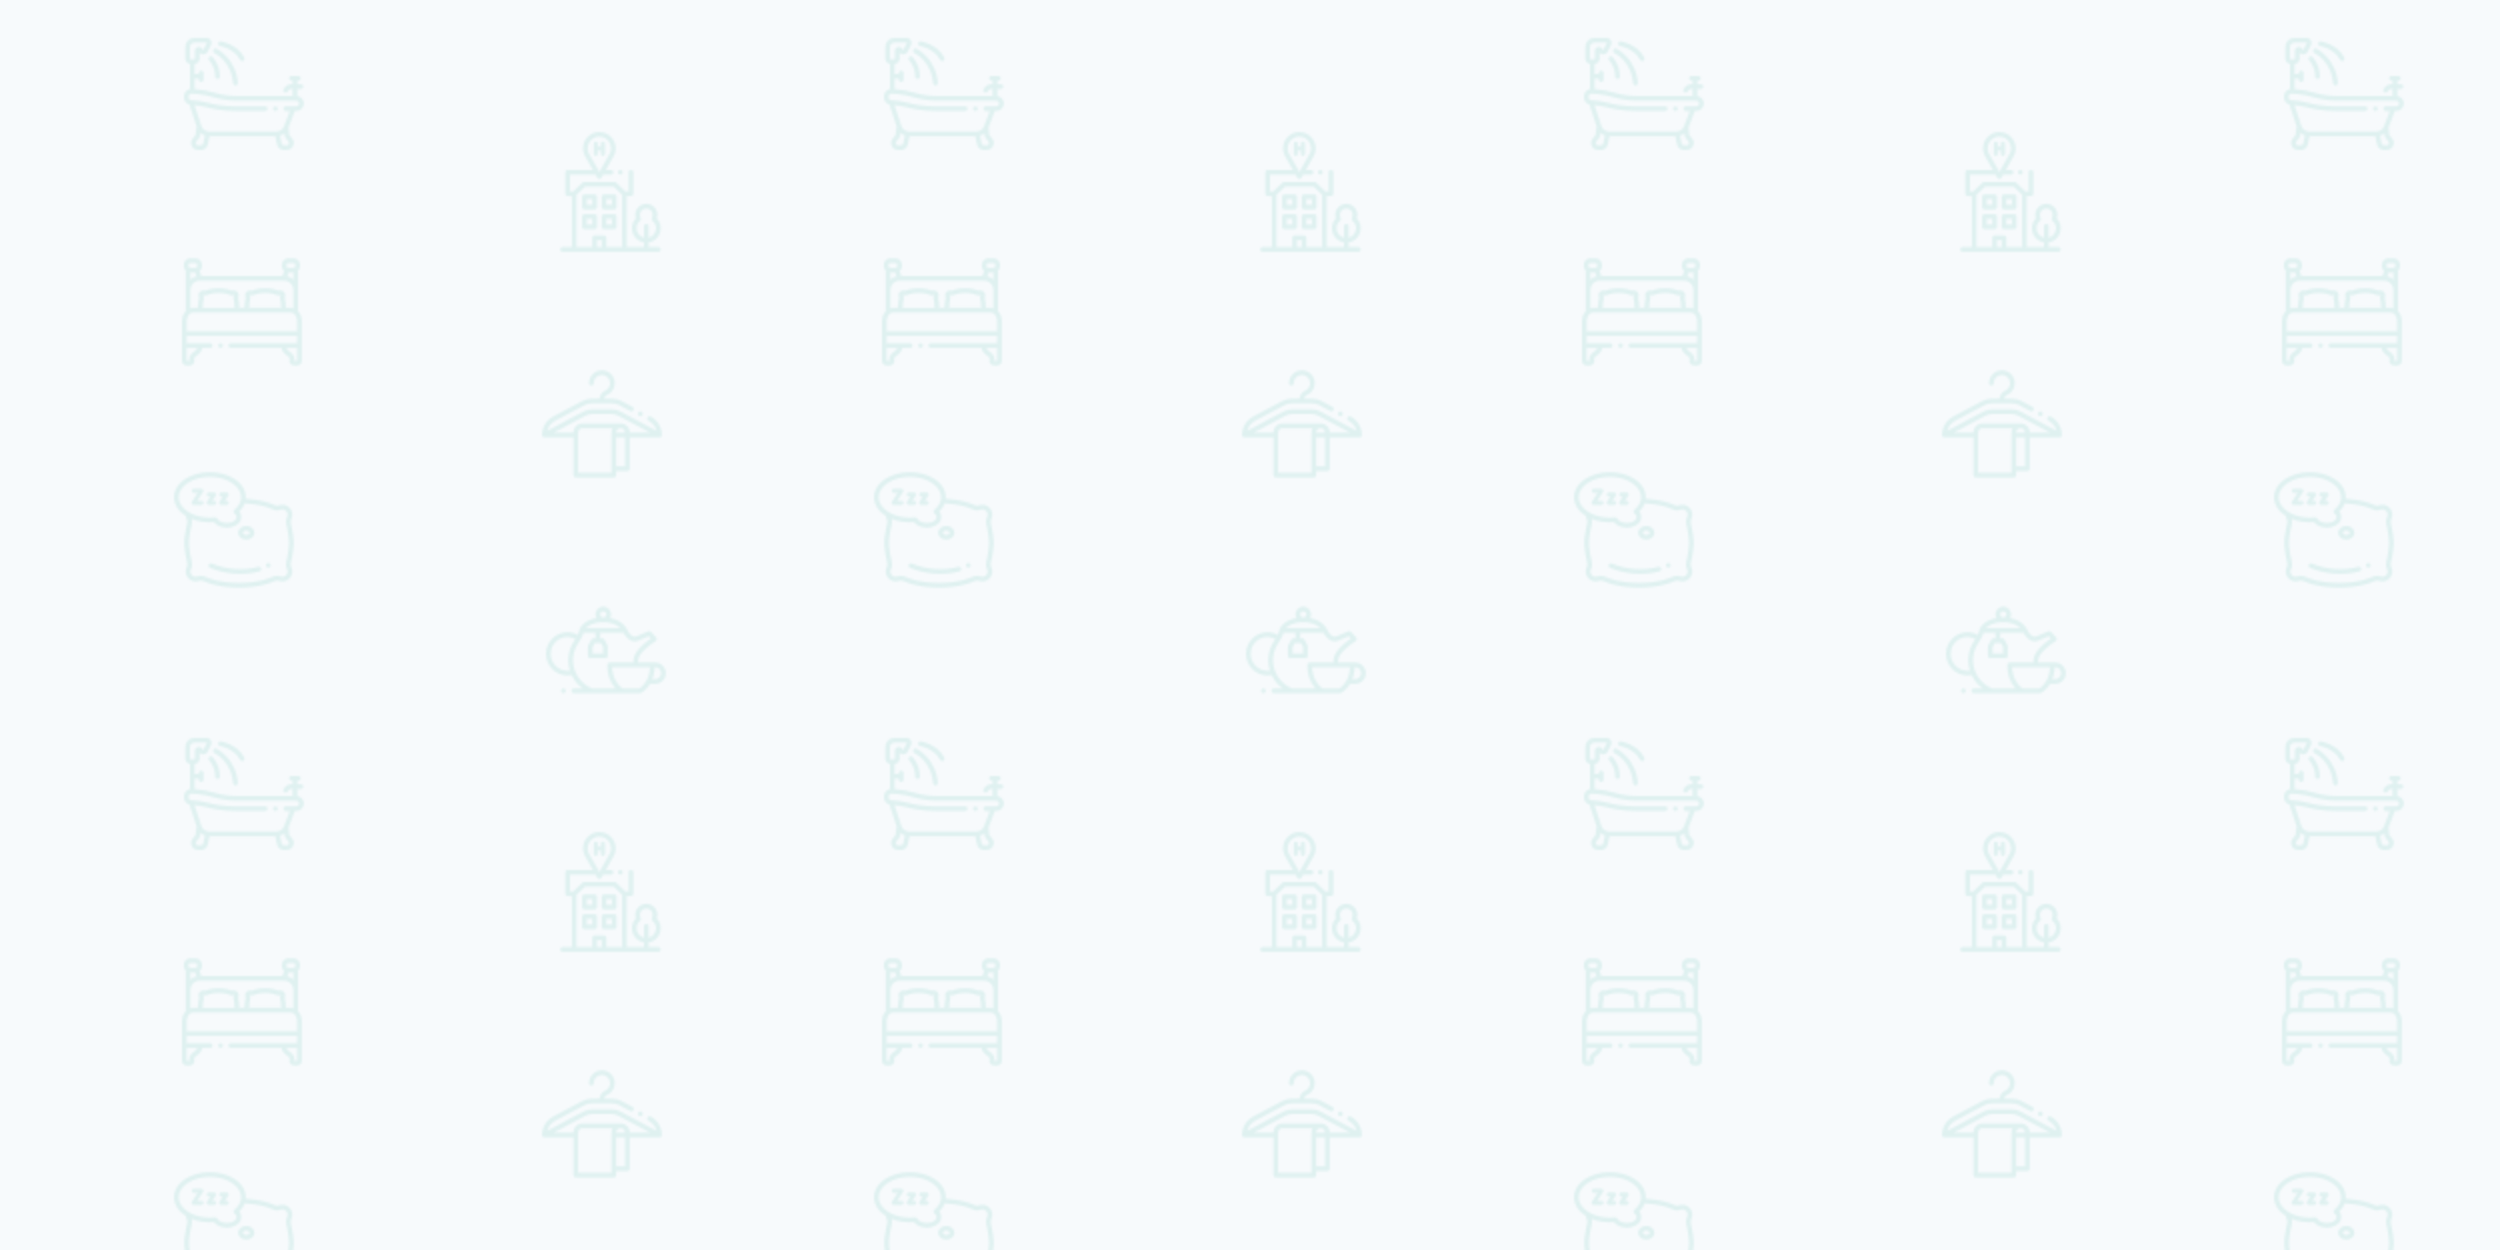 <svg xmlns="http://www.w3.org/2000/svg" xmlns:xlink="http://www.w3.org/1999/xlink" xmlns:fi="http://pattern.flaticon.com/" x="0" y="0" width="1250" height="625" viewBox="0 0 1250 625"><rect x="0px" y="0px" width="100%" height="100%" opacity="1" fill="#f7fafc"/><defs><g transform="matrix(0.117 0 0 0.117 91 126)" id="L1_0"><path d="m512 294.767c0-16.516-6.174-31.395-15.992-41.71l-.01-173.147c5.107-4.963 8.29-11.897 8.29-19.564v-5.907c0-15.05-12.244-27.293-27.293-27.293h-22.915c-15.05 0-27.294 12.244-27.294 27.293v5.907c0 8.506 3.913 16.114 10.031 21.123l-7.658 20.846h-346.319l-7.653-20.848c6.117-5.009 10.028-12.616 10.028-21.121v-5.907c0-15.05-12.244-27.293-27.294-27.293h-22.915c-15.05 0-27.293 12.244-27.293 27.293v5.907c0 7.665 3.18 14.597 8.285 19.559v173.148c-9.821 10.316-15.998 25.198-15.998 41.718v170.776c0 10.646 8.661 19.306 19.306 19.306h14.363c6.117 0 11.937-2.941 15.569-7.867 3.66-4.964 4.716-11.181 2.897-17.057-.961-3.104-.667-5.604.953-8.108 2.166-3.347 6.273-6.505 10.621-9.849 8.717-6.703 20.155-15.501 23.496-32.134h33.424c5.523 0 10-4.477 10-10 0-.69-.07-1.365-.203-2.016-.931-4.558-4.964-7.987-9.797-7.987l-100.629.005v-31.426h472v31.424h-283.381c-5.523 0-10 4.477-10 10v.001.001c0 5.523 4.477 10 10 10h216.175c3.342 16.633 14.779 25.43 23.496 32.134 4.348 3.344 8.456 6.502 10.621 9.849 1.62 2.503 1.914 5.004.953 8.108-1.819 5.875-.763 12.092 2.897 17.057 3.632 4.926 9.452 7.867 15.569 7.867h14.363c10.646 0 19.306-8.661 19.306-19.306zm-46.432-56.276c-.753-.039-1.508-.066-2.263-.066h-19.465c.002-19.007-3.047-34.342-5.088-42.471-.065-.258-.03-.544.114-.837l.192-.394c3.853-7.869 2.539-17.148-3.346-23.641-5.884-6.491-14.988-8.708-23.231-5.631-.274.105-.631.094-1.006-.082-8.39-3.904-26.822-10.454-56.009-10.454-29.206 0-47.624 6.551-56.014 10.46-.343.16-.701.185-1.012.067-.061-.022-.138-.05-.214-.077-8.166-2.984-17.198-.762-23.046 5.685-5.885 6.487-7.203 15.764-3.398 23.551l.21.44c.017.035.034.07.051.105.129.263.161.55.095.813-2.039 8.124-5.091 23.469-5.092 42.464h-22.096c.002-19.005-3.047-34.341-5.088-42.473-.065-.257-.029-.543.11-.827l.197-.403c3.853-7.869 2.541-17.148-3.341-23.64-5.881-6.49-14.985-8.707-23.235-5.632-.273.105-.639.091-1.001-.08-8.38-3.905-26.798-10.456-56.004-10.456-29.214 0-47.634 6.551-56.024 10.46-.329.153-.673.181-.973.082-.037-.014-.074-.028-.11-.042-8.21-3.061-17.312-.846-23.193 5.641-5.882 6.486-7.199 15.761-3.316 23.707l.177.353c.133.271.167.578.1.845-2.039 8.126-5.091 23.472-5.092 42.463h-19.462c-4.292 0-8.597.645-12.697 1.914v-78.154c0-21.984 17.881-39.87 39.86-39.87h360.28c16.48 0 31.633 10.641 37.383 26.062 1.642 4.403 2.487 9.108 2.487 13.808v78.156c-3.387-1.045-6.9-1.656-10.44-1.846zm-374.484-52.224-.181-.361c-.123-.252-.379-.775.2-1.414.531-.585 1.02-.468 1.316-.364.035.014.07.027.104.04 5.311 1.993 11.328 1.749 16.499-.668 5.539-2.581 21.261-8.584 47.566-8.584 26.296 0 42.017 6.003 47.521 8.568 2.865 1.349 5.926 2.032 9.099 2.032 2.566 0 5.075-.456 7.413-1.34.282-.105.808-.301 1.386.336.58.64.323 1.164.197 1.423l-.19.389c-2.221 4.519-2.768 9.681-1.544 14.516 1.458 5.811 4.46 19.924 4.477 37.585h-136.786c.019-17.649 3.026-31.779 4.49-37.613 1.205-4.835.663-9.97-1.567-14.545zm198.936.112-.227-.474c-.123-.252-.379-.777.201-1.417.576-.635 1.098-.44 1.378-.335.054.02.123.044.192.069 5.276 1.934 11.228 1.67 16.349-.724 5.539-2.581 21.26-8.584 47.556-8.584 26.282 0 42.023 6.005 47.531 8.567 2.865 1.349 5.926 2.033 9.099 2.033 2.566 0 5.075-.456 7.416-1.341.279-.105.802-.299 1.381.339.581.641.325 1.164.194 1.43l-.185.379c-2.222 4.518-2.769 9.68-1.546 14.518 1.458 5.81 4.461 19.921 4.477 37.585h-136.785c.019-17.652 3.027-31.78 4.491-37.613 1.203-4.831.663-9.954-1.522-14.432zm-254.022-68.824v-29.915h20.151l5.971 16.267c-9.671 2.279-18.719 7.028-26.122 13.648zm413.877-13.634 5.981-16.281h20.141v29.922c-7.42-6.636-16.443-11.329-26.122-13.641zm-3.09-49.482c0-4.021 3.272-7.293 7.294-7.293h22.915c4.021 0 7.293 3.272 7.293 7.293v5.907c0 3.992-3.225 7.242-7.207 7.289h-23.089c-3.982-.047-7.207-3.297-7.207-7.289v-5.907zm-419.072 0c0-4.021 3.272-7.293 7.293-7.293h22.915c4.022 0 7.294 3.272 7.294 7.293v5.907c0 3.992-3.226 7.242-7.207 7.289h-23.088c-3.981-.047-7.207-3.297-7.207-7.289zm23.805 371.681c-5.499 4.229-11.185 8.601-15.22 14.838-4.672 7.221-5.895 15.463-3.558 23.896h-12.74v-55.014h46.433c-2.706 6.891-8.319 11.207-14.915 16.28zm-31.518-87.706v-43.642c0-16.225 10.188-36.346 28.698-36.346h414.61c18.506 0 28.692 20.122 28.692 36.342v43.646zm472 126.44h-12.74c2.336-8.434 1.114-16.676-3.558-23.896-4.036-6.237-9.722-10.609-15.22-14.838-6.596-5.072-12.208-9.388-14.915-16.279h46.433z" fill="#00a388"/><path d="m174.26 396.02c-3.395-8.288-15.633-7.955-18.646.455-1.433 3.998-.109 8.636 3.257 11.243 3.259 2.525 7.804 2.8 11.333.665 4.159-2.516 5.931-7.866 4.056-12.363z" fill="#00a388"/></g><g transform="matrix(0.117 0 0 0.117 92 17)" id="L1_1"><path d="m484.329 265.322v-30.648h15.281c5.522 0 10-4.477 10-10s-4.478-10-10-10h-15.281v-15.275h4.234c5.522 0 10-4.477 10-10s-4.478-10-10-10h-29.075c-5.522 0-10 4.477-10 10s4.478 10 10 10h4.841v15.275h-6.222c-9.945 0-19.27 4.408-25.584 12.093l-6.119 7.45c-3.505 4.268-2.888 10.569 1.38 14.075 4.595 3.773 10.859 2.515 14.465-1.855 1.915-2.32 3.819-4.65 5.728-6.975 2.5-3.043 6.192-4.788 10.13-4.788h6.222v30.348h-236.608c-34.031 0-68.222-5.18-101.622-15.397-23.562-7.208-50.629-11.873-80.598-13.911v-44.855h18.012v4.048c0 5.523 4.478 10 10 10s10-4.477 10-10v-28.096c0-5.523-4.478-10-10-10s-10 4.477-10 10v4.048h-18.012v-42.74c11.901-.807 21.34-10.74 21.34-22.842v-23.943c4.313 4.106 10.127 6.255 16.263 5.881 7.757-.477 14.496-4.894 18.027-11.816l13.974-27.386c3.464-6.791 3.155-14.727-.827-21.229-3.981-6.501-10.91-10.382-18.534-10.382h-47.655c-34.906 0-42.551 28.119-42.551 38.954v49.921c0 11.632 8.719 21.259 19.963 22.706v107.662c-5.821 1.184-11.203 3.986-15.624 8.22-6.369 6.1-9.877 14.316-9.877 23.135v4.181c0 14.642 9.814 27.023 23.366 30.803l30.845 94.111c-2.777 9.99-4.197 20.313-4.197 30.742 0 5.098-2.796 8.44-7.737 13.907-5.245 5.803-11.772 13.026-11.772 24.173 0 2.106.136 4.161.402 6.108 1.92 14.008 14.171 24.572 28.497 24.572h13.97c14.396 0 26.667-10.75 28.545-24.998 1.308-9.886 3.765-21.227 7.289-33.762h280.942c3.525 12.543 5.981 23.883 7.291 33.756 1.878 14.254 14.149 25.004 28.544 25.004h13.97c14.326 0 26.577-10.563 28.497-24.572.268-1.952.403-4.007.403-6.108 0-11.147-6.527-18.37-11.772-24.173-4.941-5.467-7.737-8.809-7.737-13.907 0-8.788-1.008-17.531-2.99-26.042l27.121-71.786h6.531c17.642 0 31.994-14.353 31.994-31.995-.002-16.173-12.07-29.574-27.673-31.692zm-458.791-209.967c0-4.998 2.499-10.533 6.181-13.87 4.417-4.003 10.597-5.084 16.37-5.084h47.654c1.271 0 2.126 1.382 1.546 2.522l-13.973 27.386c-.593 1.162-2.25 1.265-2.981.184l-2.87-4.246c-3.089-4.573-8.229-7.302-13.846-7.302-9.252 0-16.778 7.527-16.778 16.778v33.553c0 1.6-1.302 2.901-2.902 2.901h-15.5c-1.6 0-2.901-1.302-2.901-2.901zm47.835 420.243h-13.97c-4.38 0-8.113-3.133-8.683-7.288-.144-1.05-.217-2.191-.217-3.392 0-3.288 2.389-6.091 6.61-10.762 5.444-6.023 12.899-14.272 12.899-27.318 0-1.543.039-3.081.113-4.617 5.513 5.088 12.036 9.013 19.177 11.511-3.443 12.561-5.863 24.045-7.213 34.25-.571 4.342-4.318 7.616-8.716 7.616zm375.263-7.287c-.569 4.154-4.303 7.288-8.683 7.288h-13.97c-4.396 0-8.144-3.274-8.717-7.625-1.321-9.968-3.666-21.17-6.989-33.413 6.989-2.065 13.448-5.479 19.039-10.005.019.76.027 1.521.027 2.283 0 13.045 7.455 21.294 12.899 27.318 4.222 4.671 6.61 7.474 6.61 10.762.002 1.195-.072 2.336-.216 3.392zm31.371-159.3-13.415-.001c-.01 0-.019-.002-.028-.002h-31.678c-5.453 0-10.001 4.552-10.001 10 .032 5.443 4.527 10 9.999 10l17.212.001-24.567 65.026c-5.103 13.517-18.539 22.803-32.985 22.803h-286.95c-1.454 0-2.892-.09-4.307-.262-.069-.01-.135-.029-.205-.038-13.314-1.702-24.667-11.045-28.922-23.804-.001-.003-.003-.007-.004-.01-.019-.057-.041-.113-.06-.171l-28.978-88.415c16.161 1.438 32.301 3.955 47.969 8.219 18.447 5.017 37.443 8.899 56.868 11.655 23.354 3.315 47.327 4.998 71.731 4.998l125.233-.002c4.434 0 8.188-2.889 9.498-6.884.016-.048.037-.094.052-.142.177-.57.298-1.164.371-1.772.047-.395.079-.794.079-1.201 0-5.523-4.478-10-10-10h-125.235c-23.087 0-45.753-1.566-67.83-4.646-18.979-2.649-37.527-6.412-55.518-11.305-19.497-5.303-39.262-7.888-55.005-9.138-4.274-.34-8.269-.588-11.863-.759-.012 0-.025.001-.037.001-6.412-.32-11.43-5.574-11.43-11.979v-4.183c0-6.692 5.72-12.292 12.438-11.987 33.165 1.437 62.709 6.058 87.812 13.736 35.297 10.797 71.456 16.272 107.472 16.272h252.285c6.613 0 11.994 5.381 11.994 11.995s-5.383 11.995-11.995 11.995z" fill="#00a388"/><path d="m130.231 81.305c.185.089 18.596 9.116 37.557 29.59 25.188 27.198 39.453 60.76 42.399 99.755.396 5.251 4.78 9.247 9.961 9.247.253 0 .508-.01.765-.029 5.507-.416 9.634-5.218 9.218-10.725-4.138-54.763-28.558-91.422-48.315-112.532-21.495-22.968-42.085-32.935-42.951-33.348-4.976-2.374-10.923-.267-13.308 4.704-2.387 4.971-.289 10.94 4.674 13.338z" fill="#00a388"/><path d="m107.922 98.535c-3.938 3.854-4.004 10.178-.165 14.129.256.264 25.615 26.855 25.615 69.444 0 5.523 4.478 10 10 10s10-4.477 10-10c0-51.075-30.067-82.162-31.348-83.46-3.867-3.923-10.167-3.966-14.102-.113z" fill="#00a388"/><path d="m154.624 51.659c.597.096 60.012 10.212 85.289 58.637 1.784 3.418 5.268 5.375 8.874 5.375 1.559 0 3.141-.366 4.619-1.137 4.896-2.556 6.793-8.596 4.237-13.492-30.013-57.497-97.044-68.687-99.883-69.135-5.449-.862-10.556 2.854-11.426 8.301-.869 5.447 2.845 10.571 8.29 11.451z" fill="#00a388"/><path d="m396.25 310.69c-7.546-5.028-17.612 2.272-15.186 10.984 1.145 4.109 4.881 7.104 9.147 7.323 4.26.219 8.279-2.429 9.807-6.394 1.666-4.325.076-9.325-3.768-11.913z" fill="#00a388"/></g><g transform="matrix(-0.117 0 0 0.117 335.171 66)" id="L1_2"><path d="m460.805 492h-40v-218.084h17.982c5.522 0 10-4.477 10-10v-91.71c0-5.523-4.478-10-10-10h-107.599c16.189-28.49 34.025-59.919 34.734-61.343h.001c4.837-9.72 7.289-20.169 7.289-31.057 0-38.492-31.315-69.806-69.805-69.806s-69.804 31.314-69.804 69.805c0 10.777 2.402 21.123 7.141 30.758.118.258.248.513.389.763l.055.098.002-.001c2.269 4.13 19.091 33.769 34.439 60.784h-18.862-3.357c-5.523 0-10 4.477-10 10s4.477 10 10 10h33.586c2.777 4.885 5.314 9.348 7.476 13.15 1.832 3.29 5.095 5.484 8.936 5.483 3.975 0 7.131-2.31 9.035-5.659 2.14-3.763 4.642-8.162 7.377-12.973h108.967v71.71h-13.984l-39.671-37.754c-1.858-1.77-4.327-2.756-6.894-2.756h-129.662c-2.58 0-5.061.998-6.923 2.784l-39.328 37.727h-14.297v-81.71c0-5.523-4.477-10-10-10s-10 4.477-10 10v91.71c0 5.523 4.477 10 10 10h18.306l-.31 218.081h-73.312v-19.912c29.179-4.792 51.517-30.177 51.517-60.692 0-15.799-6.01-30.788-16.702-42.141 1.615-4.826 2.452-9.914 2.452-15.024 0-26.063-21.204-47.267-47.267-47.267s-47.267 21.204-47.267 47.267c0 5.11.837 10.198 2.452 15.024-10.692 11.353-16.702 26.341-16.702 42.141 0 30.515 22.337 55.9 51.517 60.692v19.912h-41.517c-5.523 0-10 4.477-10 10s4.477 10 10 10h409.609c5.522 0 10-4.477 10-10s-4.477-10-9.999-10zm-207.202-422.195c0-27.462 22.342-49.805 49.804-49.805s49.805 22.342 49.805 49.805c0 7.733-1.731 15.152-5.148 22.052-1.526 2.829-44.654 78.747-44.654 78.747s-43.272-76.173-44.635-78.699c-3.432-6.914-5.172-14.349-5.172-22.1zm-192.408 341.591c0-12.381 5.472-24.027 15.013-31.952 3.651-3.033 4.667-8.214 2.432-12.401-2.12-3.973-3.195-8.283-3.195-12.812 0-15.035 12.232-27.267 27.267-27.267s27.267 12.232 27.267 27.267c0 4.529-1.075 8.839-3.195 12.812-2.235 4.187-1.218 9.368 2.433 12.401 9.541 7.925 15.013 19.571 15.013 31.952 0 19.445-13.44 35.804-31.517 40.292v-48.828c0-5.523-4.477-10-10-10s-10 4.477-10 10v48.828c-18.077-4.488-31.518-20.846-31.518-40.292zm231.993 80.604v-29.57h20.438v29.57zm40.439 0v-39.57c0-5.523-4.478-10-10-10h-40.438c-5.522 0-10 4.477-10 10v39.57h-67.165l.317-223.814 36.255-34.78h121.645l36.563 34.797v223.797z" fill="#00a388"/><path d="m204.41 176.03c2.095 5.028 8.021 7.502 13.06 5.41 5.03-2.088 7.494-8.025 5.41-13.06-2.083-5.031-8.027-7.499-13.06-5.41-5.024 2.085-7.507 8.026-5.41 13.06z" fill="#00a388"/><path d="m283.188 266.603h-43.283c-5.523 0-10 4.477-10 10v44.233c0 5.523 4.477 10 10 10h43.283c5.522 0 10-4.477 10-10v-44.233c0-5.523-4.477-10-10-10zm-10 44.232h-23.283v-24.233h23.283z" fill="#00a388"/><path d="m283.188 350.973h-43.283c-5.523 0-10 4.477-10 10v44.233c0 5.523 4.477 10 10 10h43.283c5.522 0 10-4.477 10-10v-44.233c0-5.523-4.477-10-10-10zm-10 44.233h-23.283v-24.233h23.283z" fill="#00a388"/><path d="m366.909 266.603h-43.282c-5.522 0-10 4.477-10 10v44.233c0 5.523 4.478 10 10 10h43.282c5.522 0 10-4.477 10-10v-44.233c0-5.523-4.477-10-10-10zm-10 44.232h-23.282v-24.233h23.282z" fill="#00a388"/><path d="m366.909 350.973h-43.282c-5.522 0-10 4.477-10 10v44.233c0 5.523 4.478 10 10 10h43.282c5.522 0 10-4.477 10-10v-44.233c0-5.523-4.477-10-10-10zm-10 44.233h-23.282v-24.233h23.282z" fill="#00a388"/><path d="m296.627 79.358h13.561v14.338c0 4.694 3.806 8.5 8.5 8.5s8.5-3.806 8.5-8.5v-44.162c0-4.694-3.806-8.5-8.5-8.5s-8.5 3.806-8.5 8.5v12.824h-13.561v-12.824c0-4.694-3.806-8.5-8.5-8.5s-8.5 3.806-8.5 8.5v44.163c0 4.694 3.806 8.5 8.5 8.5s8.5-3.806 8.5-8.5z" fill="#00a388"/></g><g transform="matrix(0.117 0 0 0.117 271 182)" id="L1_4"><path d="m509.402 310.152c1.643-1.815 2.597-4.244 2.597-6.699 0-32.985-18.088-63.102-47.204-78.597l-.323-.172c-4.875-2.596-10.93-.748-13.527 4.126-2.596 4.875-.749 10.931 4.126 13.527l.325.173c17.154 9.129 29.372 24.802 34.25 43.024l-153.598-81.894c-12.309-6.563-26.188-10.032-40.137-10.032h-79.824c-13.949 0-27.828 3.469-40.137 10.032l-153.6 81.895c4.879-18.222 17.096-33.895 34.25-43.024l125.024-66.535c9.411-5.009 20.021-7.656 30.683-7.656h87.383c10.662 0 21.271 2.647 30.683 7.656l47.234 25.137c4.877 2.596 10.932.746 13.526-4.13 2.595-4.875.746-10.931-4.13-13.525l-47.233-25.138c-12.293-6.542-26.153-10.001-40.079-10.001h-33.626c.57-6.823 5.025-12.913 11.678-15.78 21.041-9.066 34.075-29.733 33.204-52.651-1.083-28.532-24.283-51.732-52.815-52.815-15.098-.574-29.401 4.871-40.266 15.331-10.868 10.464-16.854 24.534-16.854 39.617 0 5.523 4.477 10 10 10s10-4.477 10-10c0-9.598 3.809-18.55 10.726-25.209 6.912-6.655 16.013-10.121 25.636-9.753 18.146.689 32.899 15.443 33.589 33.589.554 14.596-7.741 27.755-21.133 33.525-14.007 6.035-23.191 19.332-23.773 34.147h-33.748c-13.926 0-27.786 3.458-40.079 10.001l-125.025 66.535c-29.082 15.477-47.159 45.539-47.204 78.476-.067 5.487 4.519 10.119 9.994 10.119h124.49v161.517c0 5.523 4.477 10 10 10h162.502c5.523 0 10-4.477 10-10v-17.728h47.908c5.523 0 10-4.477 10-10v-133.79h127.055c2.828.011 5.56-1.206 7.452-3.298zm-354.917 154.815v-172.785c0-9.834 8-17.834 17.834-17.834h129.147c-2.921 5.437-4.469 11.612-4.481 17.782v155.11c0 .016.002.032.002.048v17.679zm200.41-171.517h-37.908c-.238-10.159 7.304-19.1 17.873-19.1 11.397-.053 20.181 7.227 20.035 19.1zm0 143.79h-37.908v-123.79h37.908zm-17.876-182.9-2.157.01c-.015 0-.029-.002-.044-.002h-162.5c-20.862 0-37.834 16.973-37.834 37.834v1.268h-84.47l135.345-72.162c9.423-5.024 20.048-7.68 30.727-7.68h79.824c10.679 0 21.304 2.656 30.728 7.68l135.344 72.162h-87.088v-1.27c.001-20.865-16.97-37.84-37.875-37.84z" fill="#00a388"/><path d="m411.446 216.88c2.484 5.963 8.643 7.521 13.249 5.592s7.658-7.343 5.221-13.242c-2.577-6.236-9.025-7.639-13.734-5.332-4.255 2.083-7.068 7.292-4.736 12.982z" fill="#00a388"/></g><g transform="matrix(0.117 0 0 0.117 87 235)" id="L1_6"><path d="m504.299 374.305c3.763-19.935 6.346-40.549 7.681-61.271.027-.428.027-.857 0-1.285-1.336-20.738-3.92-41.362-7.676-61.277-2.415-12.974-9.498-28.217-3.083-40.829 7.8-15.959 5.228-34.045-6.711-47.2-11.908-13.119-29.604-17.417-46.217-11.204-5.611 2.125-11.988 1.764-17.401-.781-19.247-8.975-60.3-24-124.603-27.558.184-2.147.304-4.3.304-6.461 0-29.349-16.465-56.665-46.362-76.917-28.704-19.444-66.68-30.152-106.935-30.152s-78.231 10.708-106.934 30.151c-29.897 20.253-46.362 47.569-46.362 76.918s16.465 56.666 46.362 76.918c1.296.878 2.616 1.731 3.949 2.573.648 5.234 2.352 10.197 4.684 14.909 2.316 4.716 2.894 10.121 1.629 15.21-1.967 7.885-3.759 16.093-5.325 24.398-4.565 24.207-8.939 49.723-6.786 74.358 2.173 24.867 6.053 49.658 12.108 73.884 1.268 5.107.69 10.517-1.626 15.232-.019.038-.037.076-.055.114l-.556 1.17c-7.789 15.969-5.211 34.054 6.728 47.198 11.877 13.076 29.518 17.375 46.063 11.228l.092-.033c.063-.022.126-.045.189-.069 5.645-2.123 11.824-1.853 17.417.772 22.666 10.58 72.682 28.329 153.002 28.329 80.261 0 130.32-17.748 153.047-28.34 5.403-2.541 11.814-2.872 17.411-.753 16.577 6.198 34.271 1.898 46.178-11.218 11.938-13.155 14.511-31.24 6.711-47.2-7.029-11.713.806-28.602 3.077-40.814zm-484.299-257.866c0-22.508 13.346-43.943 37.579-60.359 25.427-17.225 59.42-26.71 95.718-26.71 33.048 0 67.257 7.709 95.007 26.236 24.518 16.37 44.134 43.677 36.637 74.417-3.516 14.426-12.778 28.222-26.787 39.896-4.516 3.765-4.759 10.849-.505 14.913 4.866 4.652 10.138 8.838 10.151 16.273.009 4.87-2.511 9.257-5.844 12.651-9.121 9.289-23.668 12.642-36.257 12.642-15.565 0-29.839-5.43-37.146-13.686-1.352-1.529-2.466-3.155-3.304-4.862-1.982-4.036-6.246-5.944-10.584-5.481-27.918 2.974-56.76.258-83.341-8.952-23.421-8.115-46.773-21.874-60.642-42.987-6.633-10.098-10.682-21.845-10.682-33.991zm462.681 306.298.579 1.18c4.921 10.087 1.389 19.507-3.56 24.96-4.927 5.427-13.913 9.836-24.325 5.941-10.606-4.016-22.685-3.46-32.934 1.358-21.196 9.88-68.163 26.454-144.567 26.454-76.459 0-123.379-16.573-144.524-26.443-5.724-2.686-11.954-4.04-18.171-4.04-4.987 0-9.966.872-14.666 2.626l-.082.029c-.057.02-.113.041-.169.062-10.448 3.905-19.426-.49-24.346-5.907-4.952-5.451-8.486-14.876-3.514-25.071l.573-1.205c4.367-8.927 5.453-19.155 3.053-28.825-5.693-22.776-9.365-46.077-11.472-69.45-2.098-23.272 2.082-47.375 6.396-70.252 1.495-7.925 3.203-15.752 5.079-23.271 1.807-7.269 1.635-14.865-.427-21.989 29.995 12.27 63.232 16.49 95.447 13.905.823 1.109 1.715 2.183 2.658 3.229 11.248 12.487 30.718 20.372 51.992 20.372 18.475 0 38.485-5.681 51.405-19.555 12.908-13.861 14.177-34.101 2.033-49.031 9.924-9.958 18.098-21.833 22.85-35.119 62.806 3.039 102.212 17.385 120.422 25.875 10.245 4.816 22.314 5.405 32.925 1.387 10.451-3.906 19.438.5 24.364 5.926 4.951 5.456 8.485 14.882 3.56 24.96-8.934 17.859-2.021 34.999 1.386 53.31 3.571 18.936 6.038 38.526 7.333 58.238-1.294 19.695-3.76 39.274-7.337 58.231-3.26 17.533-10.41 34.911-1.961 52.115z" fill="#00a388"/><path d="m360.155 413.961c-63.691 17.259-136.021 12.028-198.449-14.353-5.087-2.149-10.954.231-13.104 5.319-2.149 5.087.231 10.954 5.319 13.104 33.035 13.959 68.158 22.408 104.392 25.11 8.32.621 16.603.93 24.836.93 28.137 0 55.704-3.616 82.236-10.807 5.331-1.444 8.481-6.937 7.037-12.268-1.444-5.329-6.938-8.479-12.267-7.035z" fill="#00a388"/><path d="m408.67 399.02c-7.568-4.96-17.628 2.218-15.186 10.984 1.144 4.106 4.871 7.11 9.138 7.315 4.271.205 8.274-2.404 9.816-6.387 1.68-4.339.046-9.301-3.768-11.912z" fill="#00a388"/><path d="m308.939 297.521c19.027 0 34.507-13.159 34.507-29.334s-15.479-29.334-34.507-29.334-34.507 13.159-34.507 29.334 15.48 29.334 34.507 29.334zm0-38.668c8.549 0 14.507 4.919 14.507 9.334s-5.958 9.334-14.507 9.334-14.507-4.919-14.507-9.334 5.959-9.334 14.507-9.334z" fill="#00a388"/><path d="m75.97 144.554c1.486 2.742 4.354 4.45 7.473 4.45h34.428c4.694 0 8.5-3.806 8.5-8.5s-3.806-8.5-8.5-8.5h-18.744l25.064-38.468c1.703-2.613 1.837-5.948.352-8.69-1.486-2.742-4.354-4.45-7.473-4.45h-32.569c-4.694 0-8.5 3.806-8.5 8.5s3.806 8.5 8.5 8.5h16.885l-25.064 38.468c-1.703 2.612-1.838 5.948-.352 8.69z" fill="#00a388"/><path d="m140.428 144.554c1.486 2.742 4.354 4.45 7.473 4.45h23.898c4.694 0 8.5-3.806 8.5-8.5s-3.806-8.5-8.5-8.5h-8.214l14.779-22.683c1.703-2.613 1.837-5.948.352-8.69-1.486-2.742-4.354-4.45-7.473-4.45h-22.606c-4.694 0-8.5 3.806-8.5 8.5s3.806 8.5 8.5 8.5h6.923l-14.779 22.683c-1.704 2.612-1.839 5.948-.353 8.69z" fill="#00a388"/><path d="m194.053 144.554c1.486 2.742 4.354 4.45 7.473 4.45h23.898c4.694 0 8.5-3.806 8.5-8.5s-3.806-8.5-8.5-8.5h-8.214l14.78-22.683c1.703-2.613 1.837-5.948.352-8.69-1.486-2.742-4.354-4.45-7.473-4.45h-22.607c-4.694 0-8.5 3.806-8.5 8.5s3.806 8.5 8.5 8.5h6.923l-14.78 22.683c-1.703 2.612-1.838 5.948-.352 8.69z" fill="#00a388"/></g><g transform="matrix(0.117 0 0 0.117 273 295)" id="L1_7"><path d="m501.726 326.683c-8.679-10.654-21.524-16.765-35.245-16.765h-11.728-61.157c.21-3.254.329-6.528.329-9.809 0-29.602 53.922-69.205 74.696-81.965 2.552-1.565 4.268-4.191 4.678-7.156.409-2.965-.531-5.958-2.563-8.156l-21.965-23.76c-2.761-2.988-7.059-4.004-10.865-2.571-.693.261-17.377 6.563-50.715 21.203-5.33 2.34-10.343 2.52-15.325.549-12.775-5.052-22.733-22.851-25.524-29.347-.004-.01-.006-.021-.011-.031-.759-1.809-16.942-38.774-72.459-48.789 2.519-4.682 3.951-10.034 3.951-15.717 0-18.322-14.87-33.228-33.148-33.228-18.277 0-33.147 14.906-33.147 33.228 0 5.617 1.403 10.91 3.868 15.554-58.25 9.844-71.971 47.731-72.603 49.574-.971 2.858-.753 6.008-1.674 8.943-1.453 4.631-3.552 9.072-5.725 13.4-13.366-7.343-28.294-11.19-43.763-11.19-50.526 0-91.631 41.401-91.631 92.29s41.105 92.29 91.63 92.29c6.009 0 11.963-.598 17.796-1.757 3.677 7.876 8.035 15.473 13.1 22.694 9.446 13.467 20.883 25.128 33.866 34.689h-37.252c-5.522 0-10 4.477-10 10s4.478 10 10 10h282.994c1.989 0 4.001-.62 5.642-1.746 15.019-9.454 27.405-22.302 36.775-37.936h21.93c21.467 0 40.208-15.297 44.561-36.374 2.793-13.525-.603-27.418-9.316-38.117zm-270.199-222.315c0-7.293 5.897-13.228 13.147-13.228s13.148 5.934 13.148 13.228-5.898 13.228-13.148 13.228-13.147-5.934-13.147-13.228zm13.148 33.228c39.792 0 61.74 13.924 72.966 25.144h-146.958c10.484-11.1 32.042-25.144 73.992-25.144zm-153.045 207.634c-39.497 0-71.63-32.429-71.63-72.29s32.133-72.29 71.63-72.29c11.991 0 23.567 2.954 33.943 8.606-1.113 1.795-2.266 3.561-3.415 5.333-17.494 25.153-26.738 54.717-26.738 85.521 0 15.001 2.237 30.022 6.662 44.357-3.444.507-6.936.763-10.452.763zm23.905-39.823c-.897-22.84 4.157-45.731 14.852-65.952 5.006-9.464 11.479-18.102 16.839-27.37 5.356-9.261 10.496-19.001 13.41-29.344h50.796v24.157h-8.681c-3.637 0-6.986 1.974-8.748 5.156l-13.595 24.551c-.821 1.482-1.252 3.149-1.252 4.844v39.774c0 5.523 4.478 10 10 10h64.739c5.522 0 10-4.477 10-10v-39.774c0-1.64-.403-3.255-1.175-4.703l-13.083-24.551c-1.737-3.261-5.131-5.297-8.825-5.297h-9.381v-24.158h99.402c5.054 9.567 16.334 27.214 33.599 34.081 9.942 3.954 20.591 3.675 30.797-.805 21.318-9.361 35.874-15.319 43.487-18.356l9.324 10.086c-7.878 5.407-19.378 13.784-30.973 23.94-28.629 25.079-43.145 48.1-43.145 68.423 0 3.285-.122 6.563-.363 9.809h-101.38c-3.568 0-6.901 1.978-8.683 5.049-1.854 3.194-1.337 7.223-1.303 10.768.245 25.724 6.516 51.787 19.397 74.141 3.997 6.937 8.75 13.505 14.093 19.467-1.213.523-2.435 1.028-3.662 1.514h-94.692c-47.428-18.759-79.691-64.505-81.794-115.45zm119.277-78.511 9.085 17.049v27.276h-44.739v-27.19l9.488-17.135zm92.933 193.96c-25.207-16.817-39.102-45.068-43.758-74.369-.871-5.484-1.441-11.019-1.683-16.567h100.225c.011 0 .021-.001.032-.001h62.071c-1.512 34.924-15.491 70.961-45.442 90.938h-71.445zm163.71-60.101c-2.444 11.832-12.947 20.42-24.975 20.42h-12.198c1.805-4.658 3.416-9.472 4.774-14.472 4.001-14.733 5.248-28.054 5.582-36.784h1.843c7.68 0 14.875 3.425 19.738 9.396 4.899 6.014 6.808 13.829 5.236 21.44z" fill="#00a388"/><path d="m83.8 427.03c-1.641-3.939-5.711-6.462-9.972-6.144-4.345.324-8.05 3.533-9.014 7.778-1.985 8.738 8.189 15.481 15.508 10.366 3.8-2.655 5.23-7.726 3.478-12z" fill="#00a388"/></g></defs><g fi:class="KUsePattern" opacity="0.1"><pattern id="pattern_L1_0" width="350" height="350" patternUnits="userSpaceOnUse"><use xlink:href="#L1_0" x="-350" y="-350"/><use xlink:href="#L1_0" x="0" y="-350"/><use xlink:href="#L1_0" x="350" y="-350"/><use xlink:href="#L1_0" x="-350" y="0"/><use xlink:href="#L1_0" x="0" y="0"/><use xlink:href="#L1_0" x="350" y="0"/><use xlink:href="#L1_0" x="-350" y="350"/><use xlink:href="#L1_0" x="0" y="350"/><use xlink:href="#L1_0" x="350" y="350"/></pattern><rect x="0" y="0" width="100%" height="100%" fill="url(#pattern_L1_0)"/></g><g fi:class="KUsePattern" opacity="0.1"><pattern id="pattern_L1_1" width="350" height="350" patternUnits="userSpaceOnUse"><use xlink:href="#L1_1" x="-350" y="-350"/><use xlink:href="#L1_1" x="0" y="-350"/><use xlink:href="#L1_1" x="350" y="-350"/><use xlink:href="#L1_1" x="-350" y="0"/><use xlink:href="#L1_1" x="0" y="0"/><use xlink:href="#L1_1" x="350" y="0"/><use xlink:href="#L1_1" x="-350" y="350"/><use xlink:href="#L1_1" x="0" y="350"/><use xlink:href="#L1_1" x="350" y="350"/></pattern><rect x="0" y="0" width="100%" height="100%" fill="url(#pattern_L1_1)"/></g><g fi:class="KUsePattern" opacity="0.1"><pattern id="pattern_L1_2" width="350" height="350" patternUnits="userSpaceOnUse"><use xlink:href="#L1_2" x="-350" y="-350"/><use xlink:href="#L1_2" x="0" y="-350"/><use xlink:href="#L1_2" x="350" y="-350"/><use xlink:href="#L1_2" x="-350" y="0"/><use xlink:href="#L1_2" x="0" y="0"/><use xlink:href="#L1_2" x="350" y="0"/><use xlink:href="#L1_2" x="-350" y="350"/><use xlink:href="#L1_2" x="0" y="350"/><use xlink:href="#L1_2" x="350" y="350"/></pattern><rect x="0" y="0" width="100%" height="100%" fill="url(#pattern_L1_2)"/></g><g fi:class="KUsePattern" opacity="0.1"><pattern id="pattern_L1_4" width="350" height="350" patternUnits="userSpaceOnUse"><use xlink:href="#L1_4" x="-350" y="-350"/><use xlink:href="#L1_4" x="0" y="-350"/><use xlink:href="#L1_4" x="350" y="-350"/><use xlink:href="#L1_4" x="-350" y="0"/><use xlink:href="#L1_4" x="0" y="0"/><use xlink:href="#L1_4" x="350" y="0"/><use xlink:href="#L1_4" x="-350" y="350"/><use xlink:href="#L1_4" x="0" y="350"/><use xlink:href="#L1_4" x="350" y="350"/></pattern><rect x="0" y="0" width="100%" height="100%" fill="url(#pattern_L1_4)"/></g><g fi:class="KUsePattern" opacity="0.1"><pattern id="pattern_L1_6" width="350" height="350" patternUnits="userSpaceOnUse"><use xlink:href="#L1_6" x="-350" y="-350"/><use xlink:href="#L1_6" x="0" y="-350"/><use xlink:href="#L1_6" x="350" y="-350"/><use xlink:href="#L1_6" x="-350" y="0"/><use xlink:href="#L1_6" x="0" y="0"/><use xlink:href="#L1_6" x="350" y="0"/><use xlink:href="#L1_6" x="-350" y="350"/><use xlink:href="#L1_6" x="0" y="350"/><use xlink:href="#L1_6" x="350" y="350"/></pattern><rect x="0" y="0" width="100%" height="100%" fill="url(#pattern_L1_6)"/></g><g fi:class="KUsePattern" opacity="0.1"><pattern id="pattern_L1_7" width="350" height="350" patternUnits="userSpaceOnUse"><use xlink:href="#L1_7" x="-350" y="-350"/><use xlink:href="#L1_7" x="0" y="-350"/><use xlink:href="#L1_7" x="350" y="-350"/><use xlink:href="#L1_7" x="-350" y="0"/><use xlink:href="#L1_7" x="0" y="0"/><use xlink:href="#L1_7" x="350" y="0"/><use xlink:href="#L1_7" x="-350" y="350"/><use xlink:href="#L1_7" x="0" y="350"/><use xlink:href="#L1_7" x="350" y="350"/></pattern><rect x="0" y="0" width="100%" height="100%" fill="url(#pattern_L1_7)"/></g></svg>